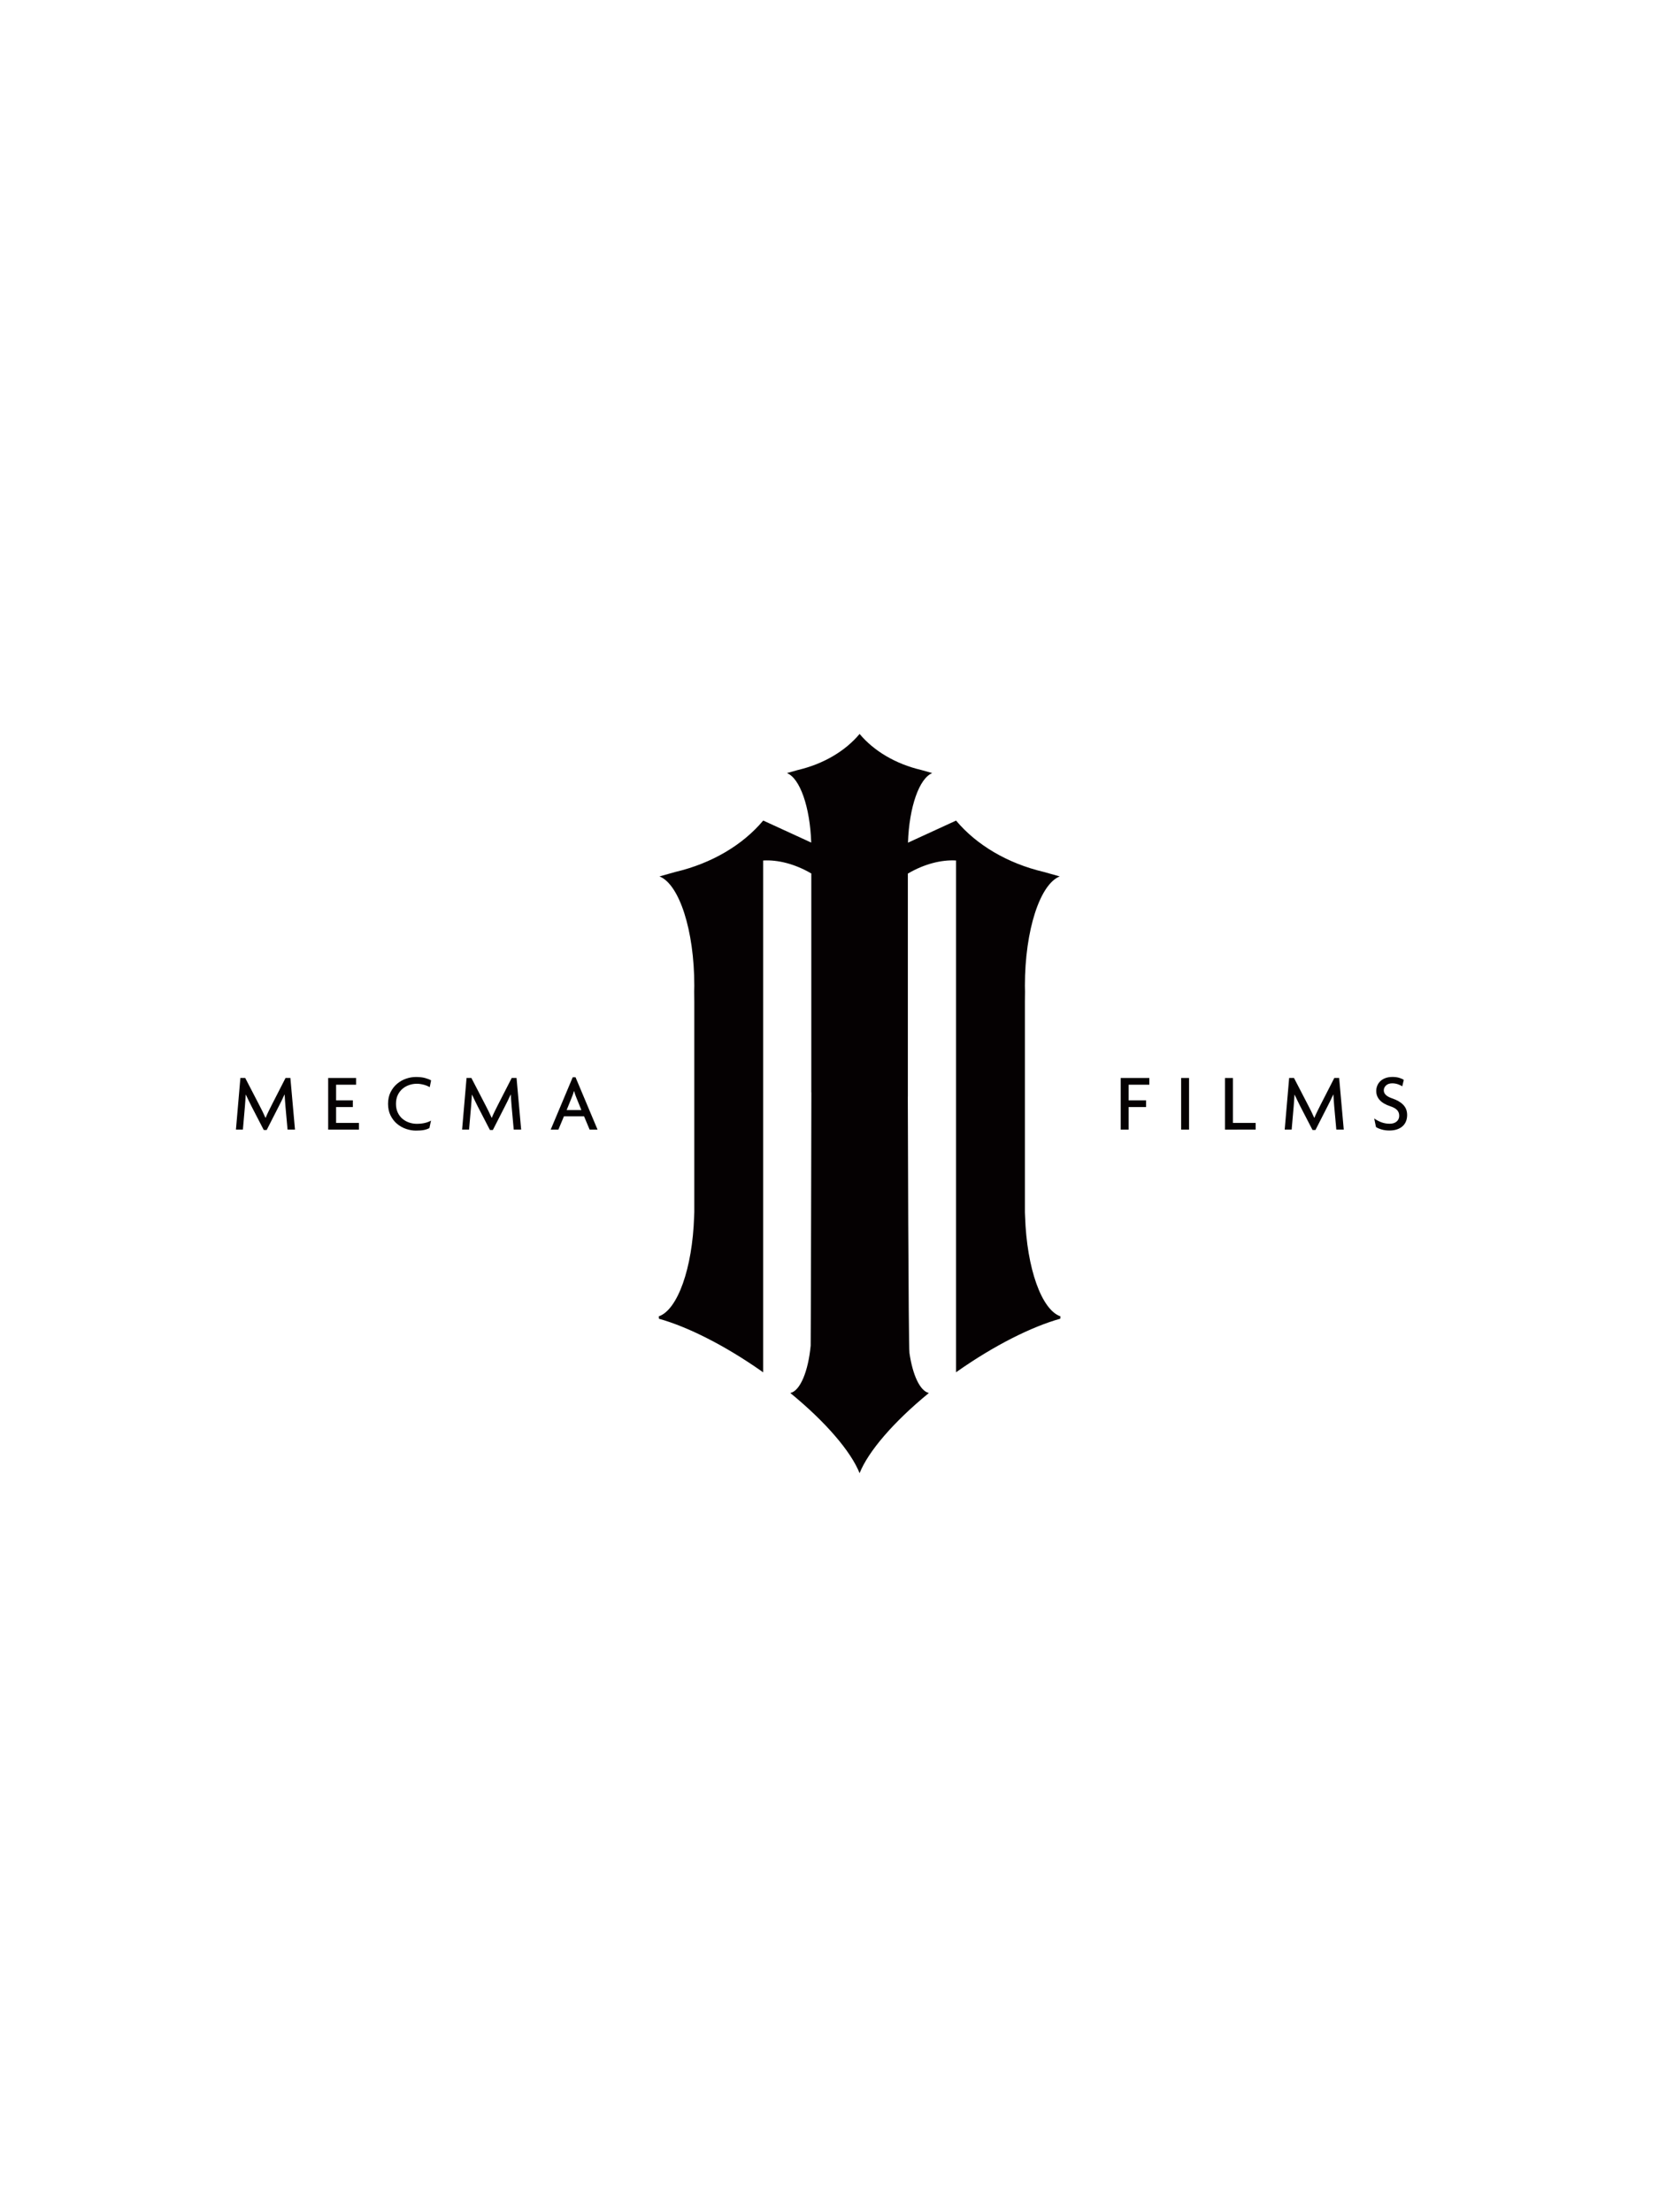 <?xml version="1.0" encoding="utf-8"?>
<!-- Generator: Adobe Illustrator 27.0.0, SVG Export Plug-In . SVG Version: 6.00 Build 0)  -->
<svg version="1.1" id="Layer_1" xmlns="http://www.w3.org/2000/svg" xmlns:xlink="http://www.w3.org/1999/xlink" x="0px" y="0px"
	 viewBox="0 0 1440 1920" style="enable-background:new 0 0 1440 1920;" xml:space="preserve">
<style type="text/css">
	.st0{fill:#050102;}
</style>
<path class="st0" d="M889.77,1055.96c-0.12-2.43-0.16-3.85-0.16-3.85s0-1.64,0-4.64c0-0.02,0-0.04,0-0.06s0-0.04,0-0.06
	c0-18.97,0-92.92,0-177.88c0-3.03,0.03-5.98,0.09-8.85c-0.03-1.71-0.09-3.41-0.09-5.14c0-48.24,13.14-88.07,30.22-94.84l-13.81-3.88
	c-31.55-7.43-58.36-23.39-76.06-44.45l-0.07-0.14l-0.04,0.02c-0.01-0.01-0.02-0.01-0.02-0.02v0.03l-41.71,19.16
	c1.02-31.03,9.83-55.94,21.08-60.4l-9.67-2.72c-22.17-5.22-40.99-16.44-53.4-31.25c-12.41,14.81-31.23,26.03-53.4,31.25l-9.67,2.72
	c11.24,4.45,20.04,29.32,21.07,60.32l-41.61-19.11l-0.08,0.16v-0.16c-17.71,21.14-44.57,37.15-76.2,44.59l-13.81,3.88
	c17.09,6.77,30.22,46.6,30.22,94.84c0,1.74-0.06,3.43-0.09,5.14c0.06,2.87,0.09,5.82,0.09,8.85c0,84.97,0,158.91,0,177.88
	c0,0.02,0,0.04,0,0.06s0,0.04,0,0.06c0,3,0,4.64,0,4.64s-0.04,1.42-0.16,3.85c-1.47,44.91-14.33,80.84-30.69,86.52
	c0.06,1.05,0.06,1,0.13,2.05c24.8,6.94,57.15,23.03,89.81,46.03c0.23,0.17,0.45,0.33,0.68,0.5V746.84
	c12.7-0.78,27.64,2.97,41.79,11.27c0,54.88,0,101.29,0,113.76c0,0.01,0,0.03,0,0.04s0,0.03,0,0.04c0,2.1,0,3.25,0,3.25v72.86
	c0.02,0.01,0.04,0.02,0.06,0.02c0,0-0.46,218.25-0.61,219.81c-2.13,22.32-9.07,39.1-17.54,41.07c-0.02,0.03-0.04,0.06-0.07,0.09
	c30.69,25.13,52.57,50.71,60.07,69.53c7.5-18.82,29.38-44.4,60.07-69.53c-0.03-0.03-0.05-0.07-0.08-0.1
	c-7.6-1.85-13.96-15.63-16.7-34.61c-0.92-5.44-1.44-222.53-1.44-222.53c0.01-0.01,0.02-0.01,0.04-0.02v-76.59c0,0,0-1.15,0-3.25
	c0-0.01,0-0.03,0-0.04s0-0.03,0-0.04c0-9.68,0-39.8,0-78.42c0-11.14,0-22.98,0-35.25c14.15-8.34,29.1-12.12,41.81-11.38v444.22
	c0.23-0.16,0.45-0.33,0.68-0.5c32.66-23,65.01-39.09,89.82-46.03c0.06-1.05,0.06-1,0.13-2.05
	C904.1,1136.8,891.24,1100.87,889.77,1055.96z"/>
<g>
	<path class="st0" d="M979.63,941.43v13.56h15.17v5.83h-15.17v19.6h-6.88V935.6h24.86v5.83H979.63z"/>
	<path class="st0" d="M1025.21,980.41V935.6h6.88v44.81H1025.21z"/>
	<path class="st0" d="M1063.28,980.41V935.6h6.88v38.98h19.74v5.83H1063.28z"/>
	<path class="st0" d="M1159.92,980.41l-1.83-20.23c-0.14-1.5-0.27-3.16-0.39-4.99c-0.12-1.83-0.22-3.56-0.32-5.2h-0.14
		c-0.7,1.59-1.53,3.36-2.49,5.3c-0.96,1.94-1.81,3.64-2.56,5.09l-10.39,20.37h-2.53l-10.54-20.37c-0.8-1.5-1.63-3.17-2.49-5.02
		c-0.87-1.85-1.7-3.59-2.49-5.23h-0.14c-0.09,1.73-0.21,3.5-0.35,5.3c-0.14,1.8-0.26,3.38-0.35,4.74l-1.76,20.23h-6.04l3.86-44.81
		h4.21l11.94,23.04c0.94,1.78,1.92,3.71,2.95,5.79c1.03,2.08,1.92,3.99,2.67,5.72h0.14c0.7-1.73,1.56-3.62,2.56-5.65
		c1.01-2.04,1.98-3.99,2.92-5.86l11.8-23.04h4.21l4,44.81H1159.92z"/>
	<path class="st0" d="M1221.38,967.7c0,2.01-0.33,3.84-0.98,5.48c-0.66,1.64-1.64,3.06-2.95,4.25c-1.31,1.19-2.93,2.12-4.85,2.77
		c-1.92,0.66-4.14,0.98-6.67,0.98c-2.43,0-4.68-0.3-6.74-0.91c-2.06-0.61-3.68-1.31-4.85-2.11l-1.54-7.44
		c2.15,1.5,4.32,2.63,6.51,3.41c2.19,0.77,4.5,1.16,6.93,1.16c2.52,0,4.53-0.63,6.02-1.9c1.49-1.26,2.24-2.95,2.24-5.06
		c0-1.97-0.62-3.6-1.85-4.92c-1.24-1.31-3.21-2.41-5.91-3.3c-4.01-1.31-7.05-3.08-9.1-5.3c-2.05-2.22-3.08-4.88-3.08-7.97
		c0-1.55,0.29-3.05,0.88-4.53c0.58-1.47,1.46-2.78,2.63-3.91c1.17-1.13,2.64-2.04,4.42-2.71c1.78-0.67,3.86-1.01,6.24-1.01
		c2.24,0,4.23,0.28,5.96,0.83s2.99,1.13,3.79,1.73l-1.33,5.58c-0.79-0.56-1.99-1.13-3.57-1.72c-1.59-0.58-3.29-0.88-5.11-0.88
		c-2.29,0-4.09,0.61-5.39,1.83c-1.31,1.22-1.96,2.65-1.96,4.28c0,3,2.41,5.32,7.23,6.95c1.97,0.66,3.75,1.43,5.34,2.32
		c1.59,0.89,2.96,1.91,4.11,3.06s2.04,2.47,2.67,3.97C1221.06,964.14,1221.38,965.83,1221.38,967.7z"/>
</g>
<g>
	<path class="st0" d="M249.6,980.41l-1.83-20.23c-0.14-1.5-0.27-3.16-0.39-4.99c-0.12-1.83-0.22-3.56-0.32-5.2h-0.14
		c-0.7,1.59-1.53,3.36-2.49,5.3c-0.96,1.94-1.81,3.64-2.56,5.09l-10.39,20.37h-2.53l-10.54-20.37c-0.8-1.5-1.63-3.17-2.49-5.02
		c-0.87-1.85-1.7-3.59-2.49-5.23h-0.14c-0.09,1.73-0.21,3.5-0.35,5.3c-0.14,1.8-0.26,3.38-0.35,4.74l-1.76,20.23h-6.04l3.86-44.81
		h4.21l11.94,23.04c0.94,1.78,1.92,3.71,2.95,5.79c1.03,2.08,1.92,3.99,2.67,5.72h0.14c0.7-1.73,1.56-3.62,2.56-5.65
		c1.01-2.04,1.98-3.99,2.92-5.86l11.8-23.04h4.21l4,44.81H249.6z"/>
	<path class="st0" d="M284.85,980.41V935.6h24.23v5.83h-17.35v13.56h14.54v5.83h-14.54v13.77h19.81v5.83H284.85z"/>
	<path class="st0" d="M373,943.54c-0.56-0.33-1.24-0.67-2.04-1.02c-0.8-0.35-1.69-0.67-2.67-0.95c-0.98-0.28-2.03-0.51-3.13-0.7
		c-1.1-0.19-2.24-0.28-3.41-0.28c-2.2,0-4.38,0.36-6.53,1.09c-2.15,0.73-4.09,1.8-5.79,3.23c-1.71,1.43-3.09,3.23-4.14,5.41
		s-1.58,4.74-1.58,7.69c0,2.9,0.51,5.44,1.55,7.62c1.03,2.18,2.4,3.98,4.11,5.41c1.71,1.43,3.64,2.51,5.79,3.23
		c2.15,0.73,4.35,1.09,6.6,1.09c2.67,0,5.04-0.26,7.13-0.77c2.08-0.51,3.83-1.19,5.23-2.04l-1.4,6.53c-1.41,0.75-2.99,1.3-4.74,1.65
		c-1.76,0.35-4.09,0.53-6.99,0.53c-2.81,0-5.65-0.49-8.53-1.47s-5.48-2.45-7.8-4.39c-2.32-1.94-4.2-4.37-5.65-7.27
		c-1.45-2.9-2.18-6.27-2.18-10.11c0-3.89,0.74-7.28,2.21-10.18c1.47-2.9,3.37-5.33,5.69-7.27c2.32-1.94,4.91-3.41,7.76-4.39
		c2.86-0.98,5.69-1.47,8.5-1.47c3.09,0,5.72,0.29,7.9,0.88c2.18,0.59,3.94,1.28,5.3,2.07L373,943.54z"/>
	<path class="st0" d="M445.91,980.41l-1.83-20.23c-0.14-1.5-0.27-3.16-0.39-4.99c-0.12-1.83-0.22-3.56-0.32-5.2h-0.14
		c-0.7,1.59-1.53,3.36-2.49,5.3c-0.96,1.94-1.81,3.64-2.56,5.09l-10.39,20.37h-2.53l-10.54-20.37c-0.8-1.5-1.63-3.17-2.49-5.02
		c-0.87-1.85-1.7-3.59-2.49-5.23h-0.14c-0.09,1.73-0.21,3.5-0.35,5.3c-0.14,1.8-0.26,3.38-0.35,4.74l-1.76,20.23h-6.04l3.86-44.81
		h4.21l11.94,23.04c0.94,1.78,1.92,3.71,2.95,5.79c1.03,2.08,1.92,3.99,2.67,5.72h0.14c0.7-1.73,1.56-3.62,2.56-5.65
		c1.01-2.04,1.98-3.99,2.92-5.86l11.8-23.04h4.21l4,44.81H445.91z"/>
	<path class="st0" d="M511.79,980.41l-4.85-11.59h-17.42l-4.85,11.59H478l19.11-45.44h2.46l19.1,45.44H511.79z M500.2,952.46
		c-0.33-0.75-0.66-1.62-0.98-2.6c-0.33-0.98-0.63-1.94-0.91-2.88h-0.14c-0.23,0.94-0.53,1.9-0.88,2.88
		c-0.35,0.98-0.69,1.85-1.02,2.6l-4.42,10.96h12.78L500.2,952.46z"/>
</g>
</svg>
